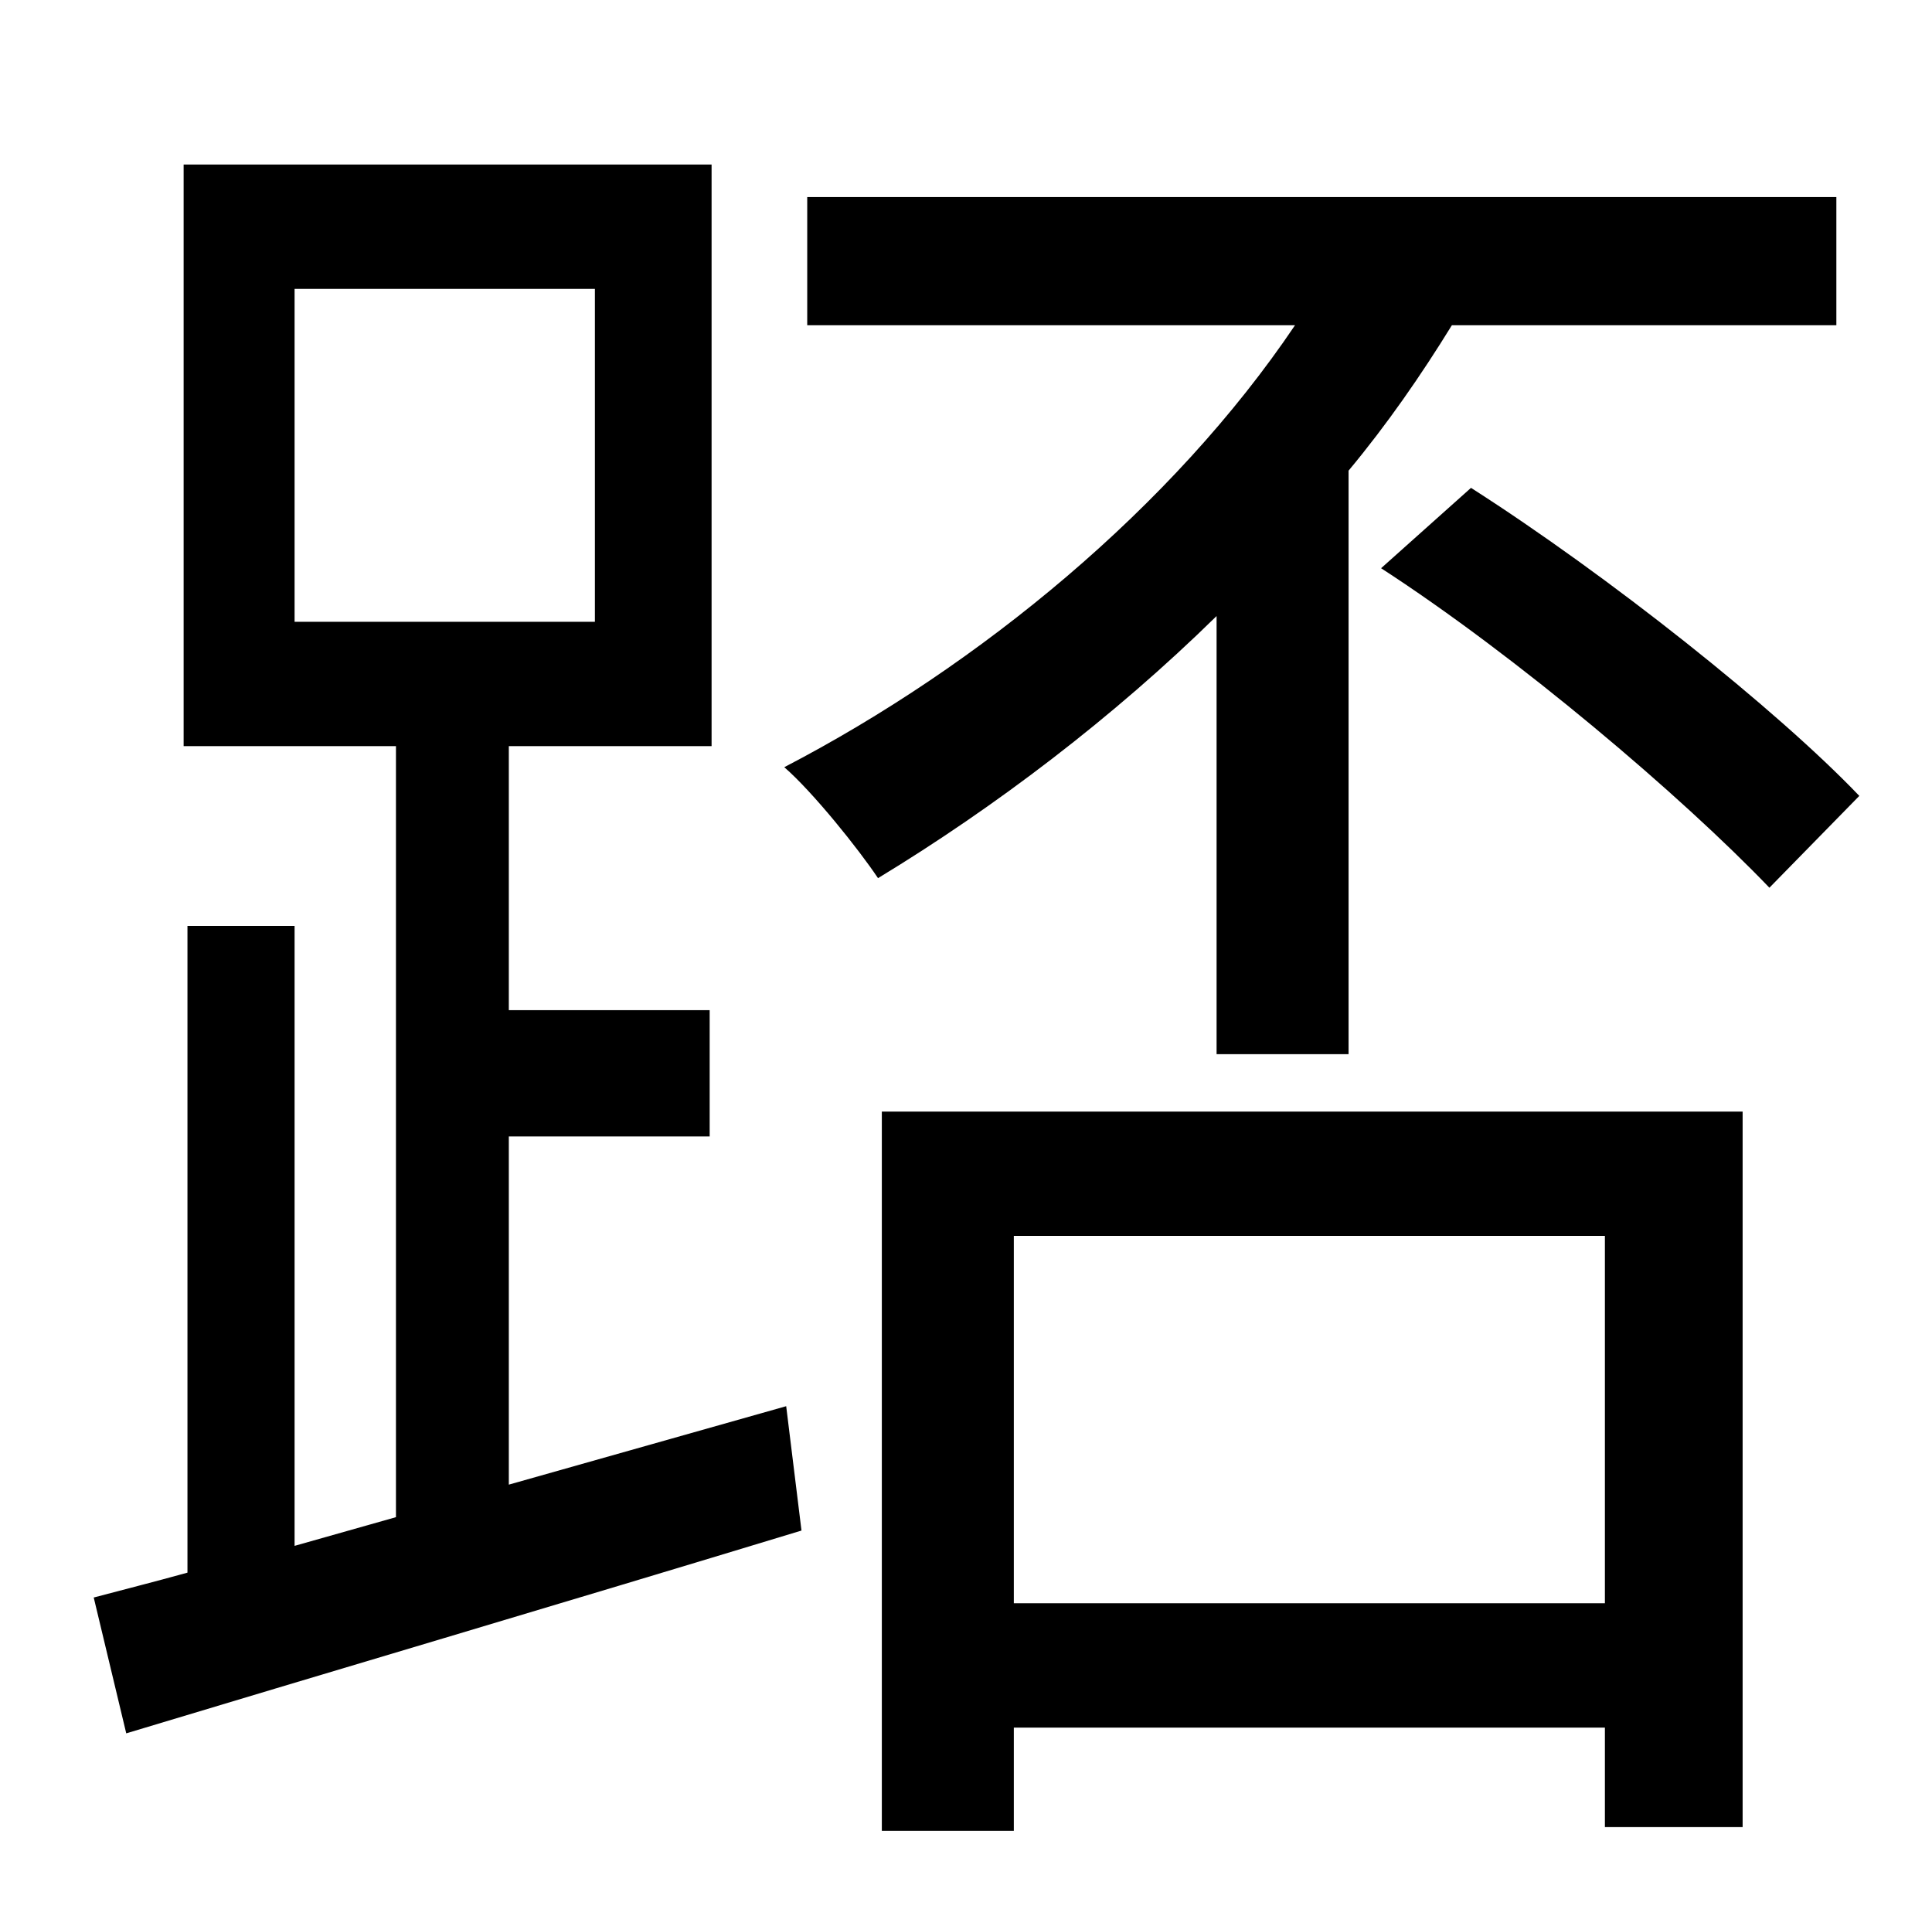 <?xml version="1.0" standalone="no"?>
<!DOCTYPE svg PUBLIC "-//W3C//DTD SVG 1.1//EN" "http://www.w3.org/Graphics/SVG/1.1/DTD/svg11.dtd" >
<svg xmlns="http://www.w3.org/2000/svg" xmlns:xlink="http://www.w3.org/1999/xlink" version="1.1" viewBox="-10 0 1010 1000">
   <path fill="currentColor"
d="M144 151v174h157v-174h-157zM256 776l145 -41l8 65c-125 38 -257 77 -353 106l-17 -71c15 -4 31 -8 49 -13v-338h56v324l53 -15v-403h-111v-304h276v304h-106v138h105v66h-105v182zM626 551v-229c-54 53 -116 100 -177 137c-10 -15 -34 -45 -49 -58
c102 -53 203 -136 267 -231h-255v-67h538v67h-201c-16 26 -34 52 -54 76v305h-69zM829 646h-309v192h309v-192zM451 957v-376h450v374h-72v-52h-309v54h-69zM712 297l47 -42c72 46 160 116 203 161l-47 48c-46 -48 -132 -121 -203 -167z" />
</svg>
